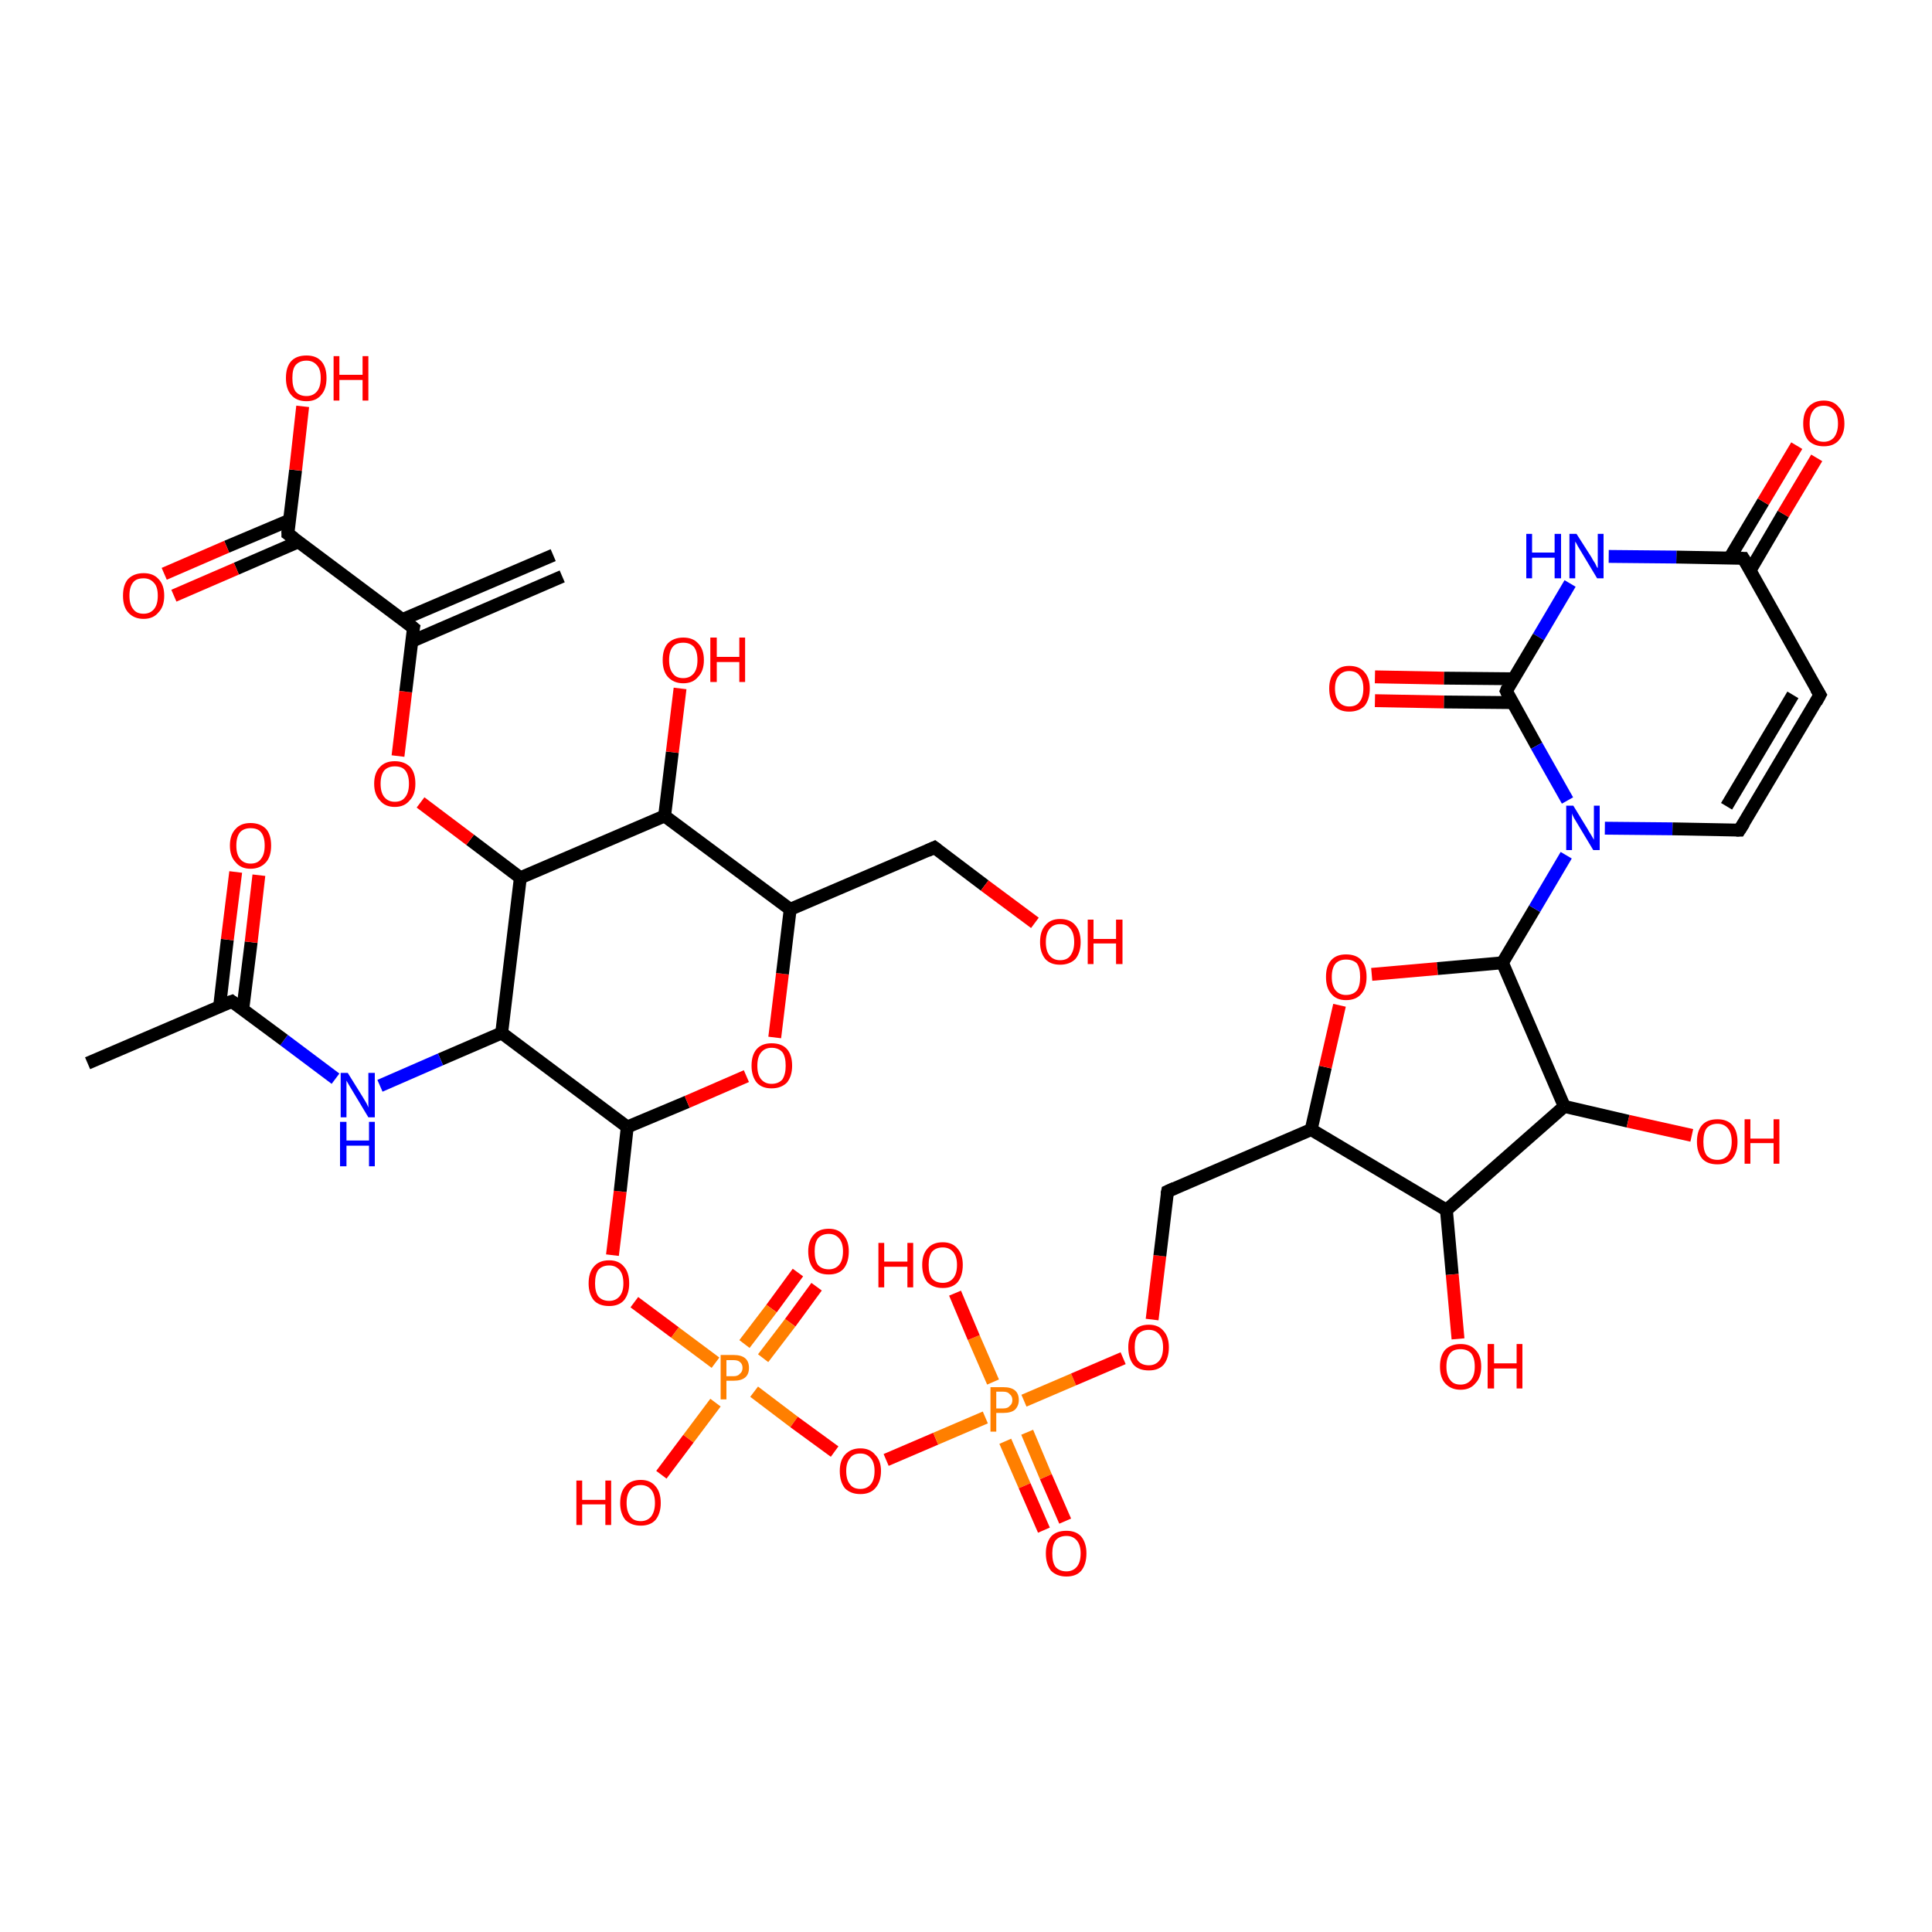 <?xml version='1.0' encoding='iso-8859-1'?>
<svg version='1.1' baseProfile='full'
              xmlns='http://www.w3.org/2000/svg'
                      xmlns:rdkit='http://www.rdkit.org/xml'
                      xmlns:xlink='http://www.w3.org/1999/xlink'
                  xml:space='preserve'
width='300px' height='300px' viewBox='0 0 300 300'>
<!-- END OF HEADER -->
<rect style='opacity:1.0;fill:#FFFFFF;stroke:none' width='300.0' height='300.0' x='0.0' y='0.0'> </rect>
<path class='bond-0 atom-0 atom-1' d='M 126.8,199.8 L 122.7,205.4' style='fill:none;fill-rule:evenodd;stroke:#FF0000;stroke-width:2.0px;stroke-linecap:butt;stroke-linejoin:miter;stroke-opacity:1' />
<path class='bond-0 atom-0 atom-1' d='M 122.7,205.4 L 118.5,210.9' style='fill:none;fill-rule:evenodd;stroke:#FF7F00;stroke-width:2.0px;stroke-linecap:butt;stroke-linejoin:miter;stroke-opacity:1' />
<path class='bond-0 atom-0 atom-1' d='M 123.9,197.6 L 119.8,203.2' style='fill:none;fill-rule:evenodd;stroke:#FF0000;stroke-width:2.0px;stroke-linecap:butt;stroke-linejoin:miter;stroke-opacity:1' />
<path class='bond-0 atom-0 atom-1' d='M 119.8,203.2 L 115.6,208.7' style='fill:none;fill-rule:evenodd;stroke:#FF7F00;stroke-width:2.0px;stroke-linecap:butt;stroke-linejoin:miter;stroke-opacity:1' />
<path class='bond-1 atom-1 atom-2' d='M 111.1,211.6 L 104.8,206.9' style='fill:none;fill-rule:evenodd;stroke:#FF7F00;stroke-width:2.0px;stroke-linecap:butt;stroke-linejoin:miter;stroke-opacity:1' />
<path class='bond-1 atom-1 atom-2' d='M 104.8,206.9 L 98.5,202.2' style='fill:none;fill-rule:evenodd;stroke:#FF0000;stroke-width:2.0px;stroke-linecap:butt;stroke-linejoin:miter;stroke-opacity:1' />
<path class='bond-2 atom-2 atom-3' d='M 95.1,194.9 L 96.3,185.0' style='fill:none;fill-rule:evenodd;stroke:#FF0000;stroke-width:2.0px;stroke-linecap:butt;stroke-linejoin:miter;stroke-opacity:1' />
<path class='bond-2 atom-2 atom-3' d='M 96.3,185.0 L 97.4,175.0' style='fill:none;fill-rule:evenodd;stroke:#000000;stroke-width:2.0px;stroke-linecap:butt;stroke-linejoin:miter;stroke-opacity:1' />
<path class='bond-3 atom-3 atom-4' d='M 97.4,175.0 L 106.7,171.1' style='fill:none;fill-rule:evenodd;stroke:#000000;stroke-width:2.0px;stroke-linecap:butt;stroke-linejoin:miter;stroke-opacity:1' />
<path class='bond-3 atom-3 atom-4' d='M 106.7,171.1 L 115.9,167.1' style='fill:none;fill-rule:evenodd;stroke:#FF0000;stroke-width:2.0px;stroke-linecap:butt;stroke-linejoin:miter;stroke-opacity:1' />
<path class='bond-4 atom-4 atom-5' d='M 120.3,161.1 L 121.5,151.2' style='fill:none;fill-rule:evenodd;stroke:#FF0000;stroke-width:2.0px;stroke-linecap:butt;stroke-linejoin:miter;stroke-opacity:1' />
<path class='bond-4 atom-4 atom-5' d='M 121.5,151.2 L 122.7,141.2' style='fill:none;fill-rule:evenodd;stroke:#000000;stroke-width:2.0px;stroke-linecap:butt;stroke-linejoin:miter;stroke-opacity:1' />
<path class='bond-5 atom-5 atom-6' d='M 122.7,141.2 L 103.2,126.7' style='fill:none;fill-rule:evenodd;stroke:#000000;stroke-width:2.0px;stroke-linecap:butt;stroke-linejoin:miter;stroke-opacity:1' />
<path class='bond-6 atom-6 atom-7' d='M 103.2,126.7 L 104.4,116.8' style='fill:none;fill-rule:evenodd;stroke:#000000;stroke-width:2.0px;stroke-linecap:butt;stroke-linejoin:miter;stroke-opacity:1' />
<path class='bond-6 atom-6 atom-7' d='M 104.4,116.8 L 105.6,106.9' style='fill:none;fill-rule:evenodd;stroke:#FF0000;stroke-width:2.0px;stroke-linecap:butt;stroke-linejoin:miter;stroke-opacity:1' />
<path class='bond-7 atom-6 atom-8' d='M 103.2,126.7 L 80.8,136.3' style='fill:none;fill-rule:evenodd;stroke:#000000;stroke-width:2.0px;stroke-linecap:butt;stroke-linejoin:miter;stroke-opacity:1' />
<path class='bond-8 atom-8 atom-9' d='M 80.8,136.3 L 73.0,130.4' style='fill:none;fill-rule:evenodd;stroke:#000000;stroke-width:2.0px;stroke-linecap:butt;stroke-linejoin:miter;stroke-opacity:1' />
<path class='bond-8 atom-8 atom-9' d='M 73.0,130.4 L 65.3,124.6' style='fill:none;fill-rule:evenodd;stroke:#FF0000;stroke-width:2.0px;stroke-linecap:butt;stroke-linejoin:miter;stroke-opacity:1' />
<path class='bond-9 atom-9 atom-10' d='M 61.8,117.4 L 63.0,107.4' style='fill:none;fill-rule:evenodd;stroke:#FF0000;stroke-width:2.0px;stroke-linecap:butt;stroke-linejoin:miter;stroke-opacity:1' />
<path class='bond-9 atom-9 atom-10' d='M 63.0,107.4 L 64.2,97.5' style='fill:none;fill-rule:evenodd;stroke:#000000;stroke-width:2.0px;stroke-linecap:butt;stroke-linejoin:miter;stroke-opacity:1' />
<path class='bond-10 atom-10 atom-11' d='M 63.9,99.6 L 87.3,89.5' style='fill:none;fill-rule:evenodd;stroke:#000000;stroke-width:2.0px;stroke-linecap:butt;stroke-linejoin:miter;stroke-opacity:1' />
<path class='bond-10 atom-10 atom-11' d='M 62.5,96.2 L 85.9,86.2' style='fill:none;fill-rule:evenodd;stroke:#000000;stroke-width:2.0px;stroke-linecap:butt;stroke-linejoin:miter;stroke-opacity:1' />
<path class='bond-11 atom-10 atom-12' d='M 64.2,97.5 L 44.7,82.9' style='fill:none;fill-rule:evenodd;stroke:#000000;stroke-width:2.0px;stroke-linecap:butt;stroke-linejoin:miter;stroke-opacity:1' />
<path class='bond-12 atom-12 atom-13' d='M 44.9,80.8 L 35.2,84.9' style='fill:none;fill-rule:evenodd;stroke:#000000;stroke-width:2.0px;stroke-linecap:butt;stroke-linejoin:miter;stroke-opacity:1' />
<path class='bond-12 atom-12 atom-13' d='M 35.2,84.9 L 25.5,89.1' style='fill:none;fill-rule:evenodd;stroke:#FF0000;stroke-width:2.0px;stroke-linecap:butt;stroke-linejoin:miter;stroke-opacity:1' />
<path class='bond-12 atom-12 atom-13' d='M 46.4,84.1 L 36.7,88.3' style='fill:none;fill-rule:evenodd;stroke:#000000;stroke-width:2.0px;stroke-linecap:butt;stroke-linejoin:miter;stroke-opacity:1' />
<path class='bond-12 atom-12 atom-13' d='M 36.7,88.3 L 27.0,92.5' style='fill:none;fill-rule:evenodd;stroke:#FF0000;stroke-width:2.0px;stroke-linecap:butt;stroke-linejoin:miter;stroke-opacity:1' />
<path class='bond-13 atom-12 atom-14' d='M 44.7,82.9 L 45.9,73.0' style='fill:none;fill-rule:evenodd;stroke:#000000;stroke-width:2.0px;stroke-linecap:butt;stroke-linejoin:miter;stroke-opacity:1' />
<path class='bond-13 atom-12 atom-14' d='M 45.9,73.0 L 47.0,63.1' style='fill:none;fill-rule:evenodd;stroke:#FF0000;stroke-width:2.0px;stroke-linecap:butt;stroke-linejoin:miter;stroke-opacity:1' />
<path class='bond-14 atom-8 atom-15' d='M 80.8,136.3 L 77.9,160.4' style='fill:none;fill-rule:evenodd;stroke:#000000;stroke-width:2.0px;stroke-linecap:butt;stroke-linejoin:miter;stroke-opacity:1' />
<path class='bond-15 atom-15 atom-16' d='M 77.9,160.4 L 68.4,164.5' style='fill:none;fill-rule:evenodd;stroke:#000000;stroke-width:2.0px;stroke-linecap:butt;stroke-linejoin:miter;stroke-opacity:1' />
<path class='bond-15 atom-15 atom-16' d='M 68.4,164.5 L 59.0,168.6' style='fill:none;fill-rule:evenodd;stroke:#0000FF;stroke-width:2.0px;stroke-linecap:butt;stroke-linejoin:miter;stroke-opacity:1' />
<path class='bond-16 atom-16 atom-17' d='M 52.1,167.5 L 44.1,161.5' style='fill:none;fill-rule:evenodd;stroke:#0000FF;stroke-width:2.0px;stroke-linecap:butt;stroke-linejoin:miter;stroke-opacity:1' />
<path class='bond-16 atom-16 atom-17' d='M 44.1,161.5 L 36.0,155.5' style='fill:none;fill-rule:evenodd;stroke:#000000;stroke-width:2.0px;stroke-linecap:butt;stroke-linejoin:miter;stroke-opacity:1' />
<path class='bond-17 atom-17 atom-18' d='M 37.7,156.7 L 39.0,146.3' style='fill:none;fill-rule:evenodd;stroke:#000000;stroke-width:2.0px;stroke-linecap:butt;stroke-linejoin:miter;stroke-opacity:1' />
<path class='bond-17 atom-17 atom-18' d='M 39.0,146.3 L 40.2,135.9' style='fill:none;fill-rule:evenodd;stroke:#FF0000;stroke-width:2.0px;stroke-linecap:butt;stroke-linejoin:miter;stroke-opacity:1' />
<path class='bond-17 atom-17 atom-18' d='M 34.1,156.3 L 35.3,145.9' style='fill:none;fill-rule:evenodd;stroke:#000000;stroke-width:2.0px;stroke-linecap:butt;stroke-linejoin:miter;stroke-opacity:1' />
<path class='bond-17 atom-17 atom-18' d='M 35.3,145.9 L 36.6,135.4' style='fill:none;fill-rule:evenodd;stroke:#FF0000;stroke-width:2.0px;stroke-linecap:butt;stroke-linejoin:miter;stroke-opacity:1' />
<path class='bond-18 atom-17 atom-19' d='M 36.0,155.5 L 13.6,165.1' style='fill:none;fill-rule:evenodd;stroke:#000000;stroke-width:2.0px;stroke-linecap:butt;stroke-linejoin:miter;stroke-opacity:1' />
<path class='bond-19 atom-5 atom-20' d='M 122.7,141.2 L 145.1,131.6' style='fill:none;fill-rule:evenodd;stroke:#000000;stroke-width:2.0px;stroke-linecap:butt;stroke-linejoin:miter;stroke-opacity:1' />
<path class='bond-20 atom-20 atom-21' d='M 145.1,131.6 L 152.9,137.5' style='fill:none;fill-rule:evenodd;stroke:#000000;stroke-width:2.0px;stroke-linecap:butt;stroke-linejoin:miter;stroke-opacity:1' />
<path class='bond-20 atom-20 atom-21' d='M 152.9,137.5 L 160.7,143.3' style='fill:none;fill-rule:evenodd;stroke:#FF0000;stroke-width:2.0px;stroke-linecap:butt;stroke-linejoin:miter;stroke-opacity:1' />
<path class='bond-21 atom-1 atom-22' d='M 111.1,217.8 L 106.9,223.4' style='fill:none;fill-rule:evenodd;stroke:#FF7F00;stroke-width:2.0px;stroke-linecap:butt;stroke-linejoin:miter;stroke-opacity:1' />
<path class='bond-21 atom-1 atom-22' d='M 106.9,223.4 L 102.7,229.0' style='fill:none;fill-rule:evenodd;stroke:#FF0000;stroke-width:2.0px;stroke-linecap:butt;stroke-linejoin:miter;stroke-opacity:1' />
<path class='bond-22 atom-1 atom-23' d='M 117.1,216.1 L 123.3,220.8' style='fill:none;fill-rule:evenodd;stroke:#FF7F00;stroke-width:2.0px;stroke-linecap:butt;stroke-linejoin:miter;stroke-opacity:1' />
<path class='bond-22 atom-1 atom-23' d='M 123.3,220.8 L 129.6,225.4' style='fill:none;fill-rule:evenodd;stroke:#FF0000;stroke-width:2.0px;stroke-linecap:butt;stroke-linejoin:miter;stroke-opacity:1' />
<path class='bond-23 atom-23 atom-24' d='M 137.6,226.7 L 145.3,223.4' style='fill:none;fill-rule:evenodd;stroke:#FF0000;stroke-width:2.0px;stroke-linecap:butt;stroke-linejoin:miter;stroke-opacity:1' />
<path class='bond-23 atom-23 atom-24' d='M 145.3,223.4 L 153.0,220.1' style='fill:none;fill-rule:evenodd;stroke:#FF7F00;stroke-width:2.0px;stroke-linecap:butt;stroke-linejoin:miter;stroke-opacity:1' />
<path class='bond-24 atom-24 atom-25' d='M 156.1,223.8 L 159.1,230.7' style='fill:none;fill-rule:evenodd;stroke:#FF7F00;stroke-width:2.0px;stroke-linecap:butt;stroke-linejoin:miter;stroke-opacity:1' />
<path class='bond-24 atom-24 atom-25' d='M 159.1,230.7 L 162.1,237.6' style='fill:none;fill-rule:evenodd;stroke:#FF0000;stroke-width:2.0px;stroke-linecap:butt;stroke-linejoin:miter;stroke-opacity:1' />
<path class='bond-24 atom-24 atom-25' d='M 159.5,222.4 L 162.4,229.3' style='fill:none;fill-rule:evenodd;stroke:#FF7F00;stroke-width:2.0px;stroke-linecap:butt;stroke-linejoin:miter;stroke-opacity:1' />
<path class='bond-24 atom-24 atom-25' d='M 162.4,229.3 L 165.4,236.2' style='fill:none;fill-rule:evenodd;stroke:#FF0000;stroke-width:2.0px;stroke-linecap:butt;stroke-linejoin:miter;stroke-opacity:1' />
<path class='bond-25 atom-24 atom-26' d='M 154.2,214.6 L 151.2,207.7' style='fill:none;fill-rule:evenodd;stroke:#FF7F00;stroke-width:2.0px;stroke-linecap:butt;stroke-linejoin:miter;stroke-opacity:1' />
<path class='bond-25 atom-24 atom-26' d='M 151.2,207.7 L 148.3,200.8' style='fill:none;fill-rule:evenodd;stroke:#FF0000;stroke-width:2.0px;stroke-linecap:butt;stroke-linejoin:miter;stroke-opacity:1' />
<path class='bond-26 atom-24 atom-27' d='M 159.0,217.5 L 166.7,214.2' style='fill:none;fill-rule:evenodd;stroke:#FF7F00;stroke-width:2.0px;stroke-linecap:butt;stroke-linejoin:miter;stroke-opacity:1' />
<path class='bond-26 atom-24 atom-27' d='M 166.7,214.2 L 174.4,210.9' style='fill:none;fill-rule:evenodd;stroke:#FF0000;stroke-width:2.0px;stroke-linecap:butt;stroke-linejoin:miter;stroke-opacity:1' />
<path class='bond-27 atom-27 atom-28' d='M 178.9,204.9 L 180.1,195.0' style='fill:none;fill-rule:evenodd;stroke:#FF0000;stroke-width:2.0px;stroke-linecap:butt;stroke-linejoin:miter;stroke-opacity:1' />
<path class='bond-27 atom-27 atom-28' d='M 180.1,195.0 L 181.3,185.0' style='fill:none;fill-rule:evenodd;stroke:#000000;stroke-width:2.0px;stroke-linecap:butt;stroke-linejoin:miter;stroke-opacity:1' />
<path class='bond-28 atom-28 atom-29' d='M 181.3,185.0 L 203.6,175.4' style='fill:none;fill-rule:evenodd;stroke:#000000;stroke-width:2.0px;stroke-linecap:butt;stroke-linejoin:miter;stroke-opacity:1' />
<path class='bond-29 atom-29 atom-30' d='M 203.6,175.4 L 205.8,165.7' style='fill:none;fill-rule:evenodd;stroke:#000000;stroke-width:2.0px;stroke-linecap:butt;stroke-linejoin:miter;stroke-opacity:1' />
<path class='bond-29 atom-29 atom-30' d='M 205.8,165.7 L 208.0,156.1' style='fill:none;fill-rule:evenodd;stroke:#FF0000;stroke-width:2.0px;stroke-linecap:butt;stroke-linejoin:miter;stroke-opacity:1' />
<path class='bond-30 atom-30 atom-31' d='M 213.0,151.3 L 223.2,150.4' style='fill:none;fill-rule:evenodd;stroke:#FF0000;stroke-width:2.0px;stroke-linecap:butt;stroke-linejoin:miter;stroke-opacity:1' />
<path class='bond-30 atom-30 atom-31' d='M 223.2,150.4 L 233.3,149.5' style='fill:none;fill-rule:evenodd;stroke:#000000;stroke-width:2.0px;stroke-linecap:butt;stroke-linejoin:miter;stroke-opacity:1' />
<path class='bond-31 atom-31 atom-32' d='M 233.3,149.5 L 238.3,141.1' style='fill:none;fill-rule:evenodd;stroke:#000000;stroke-width:2.0px;stroke-linecap:butt;stroke-linejoin:miter;stroke-opacity:1' />
<path class='bond-31 atom-31 atom-32' d='M 238.3,141.1 L 243.2,132.8' style='fill:none;fill-rule:evenodd;stroke:#0000FF;stroke-width:2.0px;stroke-linecap:butt;stroke-linejoin:miter;stroke-opacity:1' />
<path class='bond-32 atom-32 atom-33' d='M 249.2,128.6 L 259.7,128.7' style='fill:none;fill-rule:evenodd;stroke:#0000FF;stroke-width:2.0px;stroke-linecap:butt;stroke-linejoin:miter;stroke-opacity:1' />
<path class='bond-32 atom-32 atom-33' d='M 259.7,128.7 L 270.1,128.9' style='fill:none;fill-rule:evenodd;stroke:#000000;stroke-width:2.0px;stroke-linecap:butt;stroke-linejoin:miter;stroke-opacity:1' />
<path class='bond-33 atom-33 atom-34' d='M 270.1,128.9 L 282.6,107.9' style='fill:none;fill-rule:evenodd;stroke:#000000;stroke-width:2.0px;stroke-linecap:butt;stroke-linejoin:miter;stroke-opacity:1' />
<path class='bond-33 atom-33 atom-34' d='M 268.1,125.2 L 278.4,107.9' style='fill:none;fill-rule:evenodd;stroke:#000000;stroke-width:2.0px;stroke-linecap:butt;stroke-linejoin:miter;stroke-opacity:1' />
<path class='bond-34 atom-34 atom-35' d='M 282.6,107.9 L 270.7,86.7' style='fill:none;fill-rule:evenodd;stroke:#000000;stroke-width:2.0px;stroke-linecap:butt;stroke-linejoin:miter;stroke-opacity:1' />
<path class='bond-35 atom-35 atom-36' d='M 271.8,88.5 L 276.9,79.8' style='fill:none;fill-rule:evenodd;stroke:#000000;stroke-width:2.0px;stroke-linecap:butt;stroke-linejoin:miter;stroke-opacity:1' />
<path class='bond-35 atom-35 atom-36' d='M 276.9,79.8 L 282.1,71.1' style='fill:none;fill-rule:evenodd;stroke:#FF0000;stroke-width:2.0px;stroke-linecap:butt;stroke-linejoin:miter;stroke-opacity:1' />
<path class='bond-35 atom-35 atom-36' d='M 268.6,86.6 L 273.8,77.9' style='fill:none;fill-rule:evenodd;stroke:#000000;stroke-width:2.0px;stroke-linecap:butt;stroke-linejoin:miter;stroke-opacity:1' />
<path class='bond-35 atom-35 atom-36' d='M 273.8,77.9 L 279.0,69.2' style='fill:none;fill-rule:evenodd;stroke:#FF0000;stroke-width:2.0px;stroke-linecap:butt;stroke-linejoin:miter;stroke-opacity:1' />
<path class='bond-36 atom-35 atom-37' d='M 270.7,86.7 L 260.3,86.5' style='fill:none;fill-rule:evenodd;stroke:#000000;stroke-width:2.0px;stroke-linecap:butt;stroke-linejoin:miter;stroke-opacity:1' />
<path class='bond-36 atom-35 atom-37' d='M 260.3,86.5 L 249.8,86.4' style='fill:none;fill-rule:evenodd;stroke:#0000FF;stroke-width:2.0px;stroke-linecap:butt;stroke-linejoin:miter;stroke-opacity:1' />
<path class='bond-37 atom-37 atom-38' d='M 243.8,90.6 L 238.9,98.9' style='fill:none;fill-rule:evenodd;stroke:#0000FF;stroke-width:2.0px;stroke-linecap:butt;stroke-linejoin:miter;stroke-opacity:1' />
<path class='bond-37 atom-37 atom-38' d='M 238.9,98.9 L 233.9,107.3' style='fill:none;fill-rule:evenodd;stroke:#000000;stroke-width:2.0px;stroke-linecap:butt;stroke-linejoin:miter;stroke-opacity:1' />
<path class='bond-38 atom-38 atom-39' d='M 235.0,105.4 L 224.2,105.3' style='fill:none;fill-rule:evenodd;stroke:#000000;stroke-width:2.0px;stroke-linecap:butt;stroke-linejoin:miter;stroke-opacity:1' />
<path class='bond-38 atom-38 atom-39' d='M 224.2,105.3 L 213.5,105.1' style='fill:none;fill-rule:evenodd;stroke:#FF0000;stroke-width:2.0px;stroke-linecap:butt;stroke-linejoin:miter;stroke-opacity:1' />
<path class='bond-38 atom-38 atom-39' d='M 234.9,109.1 L 224.2,109.0' style='fill:none;fill-rule:evenodd;stroke:#000000;stroke-width:2.0px;stroke-linecap:butt;stroke-linejoin:miter;stroke-opacity:1' />
<path class='bond-38 atom-38 atom-39' d='M 224.2,109.0 L 213.5,108.8' style='fill:none;fill-rule:evenodd;stroke:#FF0000;stroke-width:2.0px;stroke-linecap:butt;stroke-linejoin:miter;stroke-opacity:1' />
<path class='bond-39 atom-31 atom-40' d='M 233.3,149.5 L 242.9,171.8' style='fill:none;fill-rule:evenodd;stroke:#000000;stroke-width:2.0px;stroke-linecap:butt;stroke-linejoin:miter;stroke-opacity:1' />
<path class='bond-40 atom-40 atom-41' d='M 242.9,171.8 L 252.8,174.1' style='fill:none;fill-rule:evenodd;stroke:#000000;stroke-width:2.0px;stroke-linecap:butt;stroke-linejoin:miter;stroke-opacity:1' />
<path class='bond-40 atom-40 atom-41' d='M 252.8,174.1 L 262.7,176.3' style='fill:none;fill-rule:evenodd;stroke:#FF0000;stroke-width:2.0px;stroke-linecap:butt;stroke-linejoin:miter;stroke-opacity:1' />
<path class='bond-41 atom-40 atom-42' d='M 242.9,171.8 L 224.6,187.9' style='fill:none;fill-rule:evenodd;stroke:#000000;stroke-width:2.0px;stroke-linecap:butt;stroke-linejoin:miter;stroke-opacity:1' />
<path class='bond-42 atom-42 atom-43' d='M 224.6,187.9 L 225.5,197.9' style='fill:none;fill-rule:evenodd;stroke:#000000;stroke-width:2.0px;stroke-linecap:butt;stroke-linejoin:miter;stroke-opacity:1' />
<path class='bond-42 atom-42 atom-43' d='M 225.5,197.9 L 226.4,207.9' style='fill:none;fill-rule:evenodd;stroke:#FF0000;stroke-width:2.0px;stroke-linecap:butt;stroke-linejoin:miter;stroke-opacity:1' />
<path class='bond-43 atom-15 atom-3' d='M 77.9,160.4 L 97.4,175.0' style='fill:none;fill-rule:evenodd;stroke:#000000;stroke-width:2.0px;stroke-linecap:butt;stroke-linejoin:miter;stroke-opacity:1' />
<path class='bond-44 atom-38 atom-32' d='M 233.9,107.3 L 238.6,115.8' style='fill:none;fill-rule:evenodd;stroke:#000000;stroke-width:2.0px;stroke-linecap:butt;stroke-linejoin:miter;stroke-opacity:1' />
<path class='bond-44 atom-38 atom-32' d='M 238.6,115.8 L 243.4,124.3' style='fill:none;fill-rule:evenodd;stroke:#0000FF;stroke-width:2.0px;stroke-linecap:butt;stroke-linejoin:miter;stroke-opacity:1' />
<path class='bond-45 atom-42 atom-29' d='M 224.6,187.9 L 203.6,175.4' style='fill:none;fill-rule:evenodd;stroke:#000000;stroke-width:2.0px;stroke-linecap:butt;stroke-linejoin:miter;stroke-opacity:1' />
<path d='M 64.1,98.0 L 64.2,97.5 L 63.2,96.7' style='fill:none;stroke:#000000;stroke-width:2.0px;stroke-linecap:butt;stroke-linejoin:miter;stroke-opacity:1;' />
<path d='M 45.7,83.6 L 44.7,82.9 L 44.7,82.4' style='fill:none;stroke:#000000;stroke-width:2.0px;stroke-linecap:butt;stroke-linejoin:miter;stroke-opacity:1;' />
<path d='M 36.4,155.8 L 36.0,155.5 L 34.9,155.9' style='fill:none;stroke:#000000;stroke-width:2.0px;stroke-linecap:butt;stroke-linejoin:miter;stroke-opacity:1;' />
<path d='M 144.0,132.1 L 145.1,131.6 L 145.5,131.9' style='fill:none;stroke:#000000;stroke-width:2.0px;stroke-linecap:butt;stroke-linejoin:miter;stroke-opacity:1;' />
<path d='M 181.2,185.5 L 181.3,185.0 L 182.4,184.5' style='fill:none;stroke:#000000;stroke-width:2.0px;stroke-linecap:butt;stroke-linejoin:miter;stroke-opacity:1;' />
<path d='M 269.6,128.9 L 270.1,128.9 L 270.8,127.8' style='fill:none;stroke:#000000;stroke-width:2.0px;stroke-linecap:butt;stroke-linejoin:miter;stroke-opacity:1;' />
<path d='M 282.0,109.0 L 282.6,107.9 L 282.0,106.9' style='fill:none;stroke:#000000;stroke-width:2.0px;stroke-linecap:butt;stroke-linejoin:miter;stroke-opacity:1;' />
<path d='M 271.3,87.7 L 270.7,86.7 L 270.2,86.7' style='fill:none;stroke:#000000;stroke-width:2.0px;stroke-linecap:butt;stroke-linejoin:miter;stroke-opacity:1;' />
<path d='M 234.1,106.8 L 233.9,107.3 L 234.1,107.7' style='fill:none;stroke:#000000;stroke-width:2.0px;stroke-linecap:butt;stroke-linejoin:miter;stroke-opacity:1;' />
<path class='atom-0' d='M 125.5 194.3
Q 125.5 192.7, 126.3 191.8
Q 127.1 190.8, 128.7 190.8
Q 130.2 190.8, 131.0 191.8
Q 131.8 192.7, 131.8 194.3
Q 131.8 196.0, 131.0 197.0
Q 130.2 197.9, 128.7 197.9
Q 127.1 197.9, 126.3 197.0
Q 125.5 196.0, 125.5 194.3
M 128.7 197.1
Q 129.7 197.1, 130.3 196.4
Q 130.9 195.7, 130.9 194.3
Q 130.9 193.0, 130.3 192.3
Q 129.7 191.6, 128.7 191.6
Q 127.6 191.6, 127.0 192.3
Q 126.5 193.0, 126.5 194.3
Q 126.5 195.7, 127.0 196.4
Q 127.6 197.1, 128.7 197.1
' fill='#FF0000'/>
<path class='atom-1' d='M 113.9 210.4
Q 115.1 210.4, 115.7 210.9
Q 116.3 211.4, 116.3 212.4
Q 116.3 213.4, 115.7 213.9
Q 115.1 214.4, 113.9 214.4
L 112.8 214.4
L 112.8 217.3
L 111.9 217.3
L 111.9 210.4
L 113.9 210.4
M 113.9 213.7
Q 114.6 213.7, 114.9 213.3
Q 115.3 213.0, 115.3 212.4
Q 115.3 211.8, 114.9 211.5
Q 114.6 211.2, 113.9 211.2
L 112.8 211.2
L 112.8 213.7
L 113.9 213.7
' fill='#FF7F00'/>
<path class='atom-2' d='M 91.4 199.3
Q 91.4 197.6, 92.2 196.7
Q 93.0 195.7, 94.6 195.7
Q 96.1 195.7, 96.9 196.7
Q 97.7 197.6, 97.7 199.3
Q 97.7 200.9, 96.9 201.9
Q 96.1 202.8, 94.6 202.8
Q 93.0 202.8, 92.2 201.9
Q 91.4 200.9, 91.4 199.3
M 94.6 202.0
Q 95.6 202.0, 96.2 201.3
Q 96.8 200.6, 96.8 199.3
Q 96.8 197.9, 96.2 197.2
Q 95.6 196.5, 94.6 196.5
Q 93.5 196.5, 92.9 197.2
Q 92.4 197.9, 92.4 199.3
Q 92.4 200.6, 92.9 201.3
Q 93.5 202.0, 94.6 202.0
' fill='#FF0000'/>
<path class='atom-4' d='M 116.7 165.5
Q 116.7 163.8, 117.5 162.9
Q 118.3 162.0, 119.8 162.0
Q 121.4 162.0, 122.2 162.9
Q 123.0 163.8, 123.0 165.5
Q 123.0 167.1, 122.2 168.1
Q 121.3 169.0, 119.8 169.0
Q 118.3 169.0, 117.5 168.1
Q 116.7 167.1, 116.7 165.5
M 119.8 168.3
Q 120.9 168.3, 121.5 167.6
Q 122.0 166.8, 122.0 165.5
Q 122.0 164.1, 121.5 163.4
Q 120.9 162.7, 119.8 162.7
Q 118.8 162.7, 118.2 163.4
Q 117.6 164.1, 117.6 165.5
Q 117.6 166.9, 118.2 167.6
Q 118.8 168.3, 119.8 168.3
' fill='#FF0000'/>
<path class='atom-7' d='M 102.9 102.5
Q 102.9 100.8, 103.7 99.9
Q 104.6 99.0, 106.1 99.0
Q 107.6 99.0, 108.4 99.9
Q 109.3 100.8, 109.3 102.5
Q 109.3 104.2, 108.4 105.1
Q 107.6 106.1, 106.1 106.1
Q 104.6 106.1, 103.7 105.1
Q 102.9 104.2, 102.9 102.5
M 106.1 105.3
Q 107.1 105.3, 107.7 104.6
Q 108.3 103.9, 108.3 102.5
Q 108.3 101.1, 107.7 100.4
Q 107.1 99.8, 106.1 99.8
Q 105.0 99.8, 104.5 100.4
Q 103.9 101.1, 103.9 102.5
Q 103.9 103.9, 104.5 104.6
Q 105.0 105.3, 106.1 105.3
' fill='#FF0000'/>
<path class='atom-7' d='M 110.3 99.0
L 111.3 99.0
L 111.3 102.0
L 114.8 102.0
L 114.8 99.0
L 115.7 99.0
L 115.7 105.9
L 114.8 105.9
L 114.8 102.8
L 111.3 102.8
L 111.3 105.9
L 110.3 105.9
L 110.3 99.0
' fill='#FF0000'/>
<path class='atom-9' d='M 58.1 121.7
Q 58.1 120.0, 59.0 119.1
Q 59.8 118.2, 61.3 118.2
Q 62.8 118.2, 63.7 119.1
Q 64.5 120.0, 64.5 121.7
Q 64.5 123.4, 63.6 124.3
Q 62.8 125.3, 61.3 125.3
Q 59.8 125.3, 59.0 124.3
Q 58.1 123.4, 58.1 121.7
M 61.3 124.5
Q 62.4 124.5, 62.9 123.8
Q 63.5 123.1, 63.5 121.7
Q 63.5 120.3, 62.9 119.6
Q 62.4 119.0, 61.3 119.0
Q 60.3 119.0, 59.7 119.6
Q 59.1 120.3, 59.1 121.7
Q 59.1 123.1, 59.7 123.8
Q 60.3 124.5, 61.3 124.5
' fill='#FF0000'/>
<path class='atom-13' d='M 19.1 92.5
Q 19.1 90.8, 19.9 89.9
Q 20.8 89.0, 22.3 89.0
Q 23.8 89.0, 24.6 89.9
Q 25.5 90.8, 25.5 92.5
Q 25.5 94.2, 24.6 95.1
Q 23.8 96.1, 22.3 96.1
Q 20.8 96.1, 19.9 95.1
Q 19.1 94.2, 19.1 92.5
M 22.3 95.3
Q 23.3 95.3, 23.9 94.6
Q 24.5 93.9, 24.5 92.5
Q 24.5 91.1, 23.9 90.5
Q 23.3 89.8, 22.3 89.8
Q 21.2 89.8, 20.7 90.4
Q 20.1 91.1, 20.1 92.5
Q 20.1 93.9, 20.7 94.6
Q 21.2 95.3, 22.3 95.3
' fill='#FF0000'/>
<path class='atom-14' d='M 44.4 58.7
Q 44.4 57.0, 45.2 56.1
Q 46.0 55.2, 47.6 55.2
Q 49.1 55.2, 49.9 56.1
Q 50.7 57.0, 50.7 58.7
Q 50.7 60.4, 49.9 61.3
Q 49.1 62.3, 47.6 62.3
Q 46.0 62.3, 45.2 61.3
Q 44.4 60.4, 44.4 58.7
M 47.6 61.5
Q 48.6 61.5, 49.2 60.8
Q 49.8 60.1, 49.8 58.7
Q 49.8 57.3, 49.2 56.7
Q 48.6 56.0, 47.6 56.0
Q 46.5 56.0, 45.9 56.7
Q 45.4 57.3, 45.4 58.7
Q 45.4 60.1, 45.9 60.8
Q 46.5 61.5, 47.6 61.5
' fill='#FF0000'/>
<path class='atom-14' d='M 51.8 55.3
L 52.7 55.3
L 52.7 58.2
L 56.3 58.2
L 56.3 55.3
L 57.2 55.3
L 57.2 62.2
L 56.3 62.2
L 56.3 59.0
L 52.7 59.0
L 52.7 62.2
L 51.8 62.2
L 51.8 55.3
' fill='#FF0000'/>
<path class='atom-16' d='M 54.0 166.6
L 56.3 170.3
Q 56.5 170.6, 56.9 171.3
Q 57.2 171.9, 57.2 172.0
L 57.2 166.6
L 58.2 166.6
L 58.2 173.5
L 57.2 173.5
L 54.8 169.5
Q 54.5 169.0, 54.2 168.5
Q 53.9 168.0, 53.8 167.8
L 53.8 173.5
L 52.9 173.5
L 52.9 166.6
L 54.0 166.6
' fill='#0000FF'/>
<path class='atom-16' d='M 52.8 174.2
L 53.8 174.2
L 53.8 177.1
L 57.3 177.1
L 57.3 174.2
L 58.2 174.2
L 58.2 181.1
L 57.3 181.1
L 57.3 177.9
L 53.8 177.9
L 53.8 181.1
L 52.8 181.1
L 52.8 174.2
' fill='#0000FF'/>
<path class='atom-18' d='M 35.7 131.3
Q 35.7 129.6, 36.6 128.7
Q 37.4 127.8, 38.9 127.8
Q 40.4 127.8, 41.3 128.7
Q 42.1 129.6, 42.1 131.3
Q 42.1 133.0, 41.3 133.9
Q 40.4 134.9, 38.9 134.9
Q 37.4 134.9, 36.6 133.9
Q 35.7 133.0, 35.7 131.3
M 38.9 134.1
Q 40.0 134.1, 40.5 133.4
Q 41.1 132.7, 41.1 131.3
Q 41.1 129.9, 40.5 129.2
Q 40.0 128.6, 38.9 128.6
Q 37.9 128.6, 37.3 129.2
Q 36.7 129.9, 36.7 131.3
Q 36.7 132.7, 37.3 133.4
Q 37.9 134.1, 38.9 134.1
' fill='#FF0000'/>
<path class='atom-21' d='M 161.5 146.3
Q 161.5 144.6, 162.3 143.7
Q 163.1 142.7, 164.6 142.7
Q 166.2 142.7, 167.0 143.7
Q 167.8 144.6, 167.8 146.3
Q 167.8 147.9, 167.0 148.9
Q 166.1 149.8, 164.6 149.8
Q 163.1 149.8, 162.3 148.9
Q 161.5 147.9, 161.5 146.3
M 164.6 149.1
Q 165.7 149.1, 166.2 148.4
Q 166.8 147.6, 166.8 146.3
Q 166.8 144.9, 166.2 144.2
Q 165.7 143.5, 164.6 143.5
Q 163.6 143.5, 163.0 144.2
Q 162.4 144.9, 162.4 146.3
Q 162.4 147.7, 163.0 148.4
Q 163.6 149.1, 164.6 149.1
' fill='#FF0000'/>
<path class='atom-21' d='M 168.9 142.8
L 169.8 142.8
L 169.8 145.8
L 173.3 145.8
L 173.3 142.8
L 174.3 142.8
L 174.3 149.7
L 173.3 149.7
L 173.3 146.5
L 169.8 146.5
L 169.8 149.7
L 168.9 149.7
L 168.9 142.8
' fill='#FF0000'/>
<path class='atom-22' d='M 89.5 229.9
L 90.4 229.9
L 90.4 232.9
L 94.0 232.9
L 94.0 229.9
L 94.9 229.9
L 94.9 236.8
L 94.0 236.8
L 94.0 233.6
L 90.4 233.6
L 90.4 236.8
L 89.5 236.8
L 89.5 229.9
' fill='#FF0000'/>
<path class='atom-22' d='M 96.3 233.4
Q 96.3 231.7, 97.1 230.8
Q 97.9 229.8, 99.5 229.8
Q 101.0 229.8, 101.8 230.8
Q 102.6 231.7, 102.6 233.4
Q 102.6 235.0, 101.8 236.0
Q 101.0 236.9, 99.5 236.9
Q 98.0 236.9, 97.1 236.0
Q 96.3 235.0, 96.3 233.4
M 99.5 236.2
Q 100.5 236.2, 101.1 235.5
Q 101.7 234.7, 101.7 233.4
Q 101.7 232.0, 101.1 231.3
Q 100.5 230.6, 99.5 230.6
Q 98.4 230.6, 97.9 231.3
Q 97.3 232.0, 97.3 233.4
Q 97.3 234.7, 97.9 235.5
Q 98.4 236.2, 99.5 236.2
' fill='#FF0000'/>
<path class='atom-23' d='M 130.4 228.4
Q 130.4 226.8, 131.2 225.9
Q 132.1 224.9, 133.6 224.9
Q 135.1 224.9, 135.9 225.9
Q 136.8 226.8, 136.8 228.4
Q 136.8 230.1, 135.9 231.1
Q 135.1 232.0, 133.6 232.0
Q 132.1 232.0, 131.2 231.1
Q 130.4 230.1, 130.4 228.4
M 133.6 231.2
Q 134.6 231.2, 135.2 230.5
Q 135.8 229.8, 135.8 228.4
Q 135.8 227.1, 135.2 226.4
Q 134.6 225.7, 133.6 225.7
Q 132.5 225.7, 132.0 226.4
Q 131.4 227.1, 131.4 228.4
Q 131.4 229.8, 132.0 230.5
Q 132.5 231.2, 133.6 231.2
' fill='#FF0000'/>
<path class='atom-24' d='M 155.8 215.4
Q 157.0 215.4, 157.6 215.9
Q 158.2 216.4, 158.2 217.4
Q 158.2 218.3, 157.6 218.9
Q 157.0 219.4, 155.8 219.4
L 154.7 219.4
L 154.7 222.3
L 153.8 222.3
L 153.8 215.4
L 155.8 215.4
M 155.8 218.7
Q 156.5 218.7, 156.8 218.3
Q 157.2 218.0, 157.2 217.4
Q 157.2 216.8, 156.8 216.5
Q 156.5 216.1, 155.8 216.1
L 154.7 216.1
L 154.7 218.7
L 155.8 218.7
' fill='#FF7F00'/>
<path class='atom-25' d='M 162.4 241.2
Q 162.4 239.6, 163.2 238.6
Q 164.0 237.7, 165.6 237.7
Q 167.1 237.7, 167.9 238.6
Q 168.7 239.6, 168.7 241.2
Q 168.7 242.9, 167.9 243.9
Q 167.1 244.8, 165.6 244.8
Q 164.1 244.8, 163.2 243.9
Q 162.4 242.9, 162.4 241.2
M 165.6 244.0
Q 166.6 244.0, 167.2 243.3
Q 167.8 242.6, 167.8 241.2
Q 167.8 239.9, 167.2 239.2
Q 166.6 238.5, 165.6 238.5
Q 164.5 238.5, 163.9 239.2
Q 163.4 239.9, 163.4 241.2
Q 163.4 242.6, 163.9 243.3
Q 164.5 244.0, 165.6 244.0
' fill='#FF0000'/>
<path class='atom-26' d='M 136.4 193.0
L 137.3 193.0
L 137.3 195.9
L 140.9 195.9
L 140.9 193.0
L 141.8 193.0
L 141.8 199.9
L 140.9 199.9
L 140.9 196.7
L 137.3 196.7
L 137.3 199.9
L 136.4 199.9
L 136.4 193.0
' fill='#FF0000'/>
<path class='atom-26' d='M 143.2 196.4
Q 143.2 194.8, 144.0 193.9
Q 144.8 192.9, 146.4 192.9
Q 147.9 192.9, 148.7 193.9
Q 149.5 194.8, 149.5 196.4
Q 149.5 198.1, 148.7 199.1
Q 147.9 200.0, 146.4 200.0
Q 144.9 200.0, 144.0 199.1
Q 143.2 198.1, 143.2 196.4
M 146.4 199.2
Q 147.4 199.2, 148.0 198.5
Q 148.6 197.8, 148.6 196.4
Q 148.6 195.1, 148.0 194.4
Q 147.4 193.7, 146.4 193.7
Q 145.3 193.7, 144.7 194.4
Q 144.2 195.1, 144.2 196.4
Q 144.2 197.8, 144.7 198.5
Q 145.3 199.2, 146.4 199.2
' fill='#FF0000'/>
<path class='atom-27' d='M 175.2 209.2
Q 175.2 207.6, 176.0 206.7
Q 176.8 205.7, 178.4 205.7
Q 179.9 205.7, 180.7 206.7
Q 181.5 207.6, 181.5 209.2
Q 181.5 210.9, 180.7 211.9
Q 179.9 212.8, 178.4 212.8
Q 176.8 212.8, 176.0 211.9
Q 175.2 210.9, 175.2 209.2
M 178.4 212.0
Q 179.4 212.0, 180.0 211.3
Q 180.6 210.6, 180.6 209.2
Q 180.6 207.9, 180.0 207.2
Q 179.4 206.5, 178.4 206.5
Q 177.3 206.5, 176.7 207.2
Q 176.2 207.9, 176.2 209.2
Q 176.2 210.6, 176.7 211.3
Q 177.3 212.0, 178.4 212.0
' fill='#FF0000'/>
<path class='atom-30' d='M 205.9 151.7
Q 205.9 150.0, 206.7 149.1
Q 207.5 148.2, 209.0 148.2
Q 210.6 148.2, 211.4 149.1
Q 212.2 150.0, 212.2 151.7
Q 212.2 153.4, 211.4 154.3
Q 210.6 155.3, 209.0 155.3
Q 207.5 155.3, 206.7 154.3
Q 205.9 153.4, 205.9 151.7
M 209.0 154.5
Q 210.1 154.5, 210.7 153.8
Q 211.2 153.1, 211.2 151.7
Q 211.2 150.3, 210.7 149.6
Q 210.1 149.0, 209.0 149.0
Q 208.0 149.0, 207.4 149.6
Q 206.8 150.3, 206.8 151.7
Q 206.8 153.1, 207.4 153.8
Q 208.0 154.5, 209.0 154.5
' fill='#FF0000'/>
<path class='atom-32' d='M 244.3 125.1
L 246.5 128.7
Q 246.7 129.1, 247.1 129.7
Q 247.5 130.4, 247.5 130.4
L 247.5 125.1
L 248.4 125.1
L 248.4 132.0
L 247.4 132.0
L 245.0 128.0
Q 244.7 127.5, 244.4 127.0
Q 244.1 126.4, 244.1 126.3
L 244.1 132.0
L 243.2 132.0
L 243.2 125.1
L 244.3 125.1
' fill='#0000FF'/>
<path class='atom-36' d='M 280.0 65.8
Q 280.0 64.1, 280.8 63.2
Q 281.7 62.2, 283.2 62.2
Q 284.7 62.2, 285.5 63.2
Q 286.4 64.1, 286.4 65.8
Q 286.4 67.4, 285.5 68.4
Q 284.7 69.3, 283.2 69.3
Q 281.7 69.3, 280.8 68.4
Q 280.0 67.4, 280.0 65.8
M 283.2 68.6
Q 284.2 68.6, 284.8 67.9
Q 285.4 67.1, 285.4 65.8
Q 285.4 64.4, 284.8 63.7
Q 284.2 63.0, 283.2 63.0
Q 282.1 63.0, 281.6 63.7
Q 281.0 64.4, 281.0 65.8
Q 281.0 67.1, 281.6 67.9
Q 282.1 68.6, 283.2 68.6
' fill='#FF0000'/>
<path class='atom-37' d='M 237.0 82.9
L 237.9 82.9
L 237.9 85.8
L 241.4 85.8
L 241.4 82.9
L 242.4 82.9
L 242.4 89.8
L 241.4 89.8
L 241.4 86.6
L 237.9 86.6
L 237.9 89.8
L 237.0 89.8
L 237.0 82.9
' fill='#0000FF'/>
<path class='atom-37' d='M 244.8 82.9
L 247.1 86.5
Q 247.3 86.9, 247.7 87.5
Q 248.0 88.2, 248.1 88.2
L 248.1 82.9
L 249.0 82.9
L 249.0 89.8
L 248.0 89.8
L 245.6 85.8
Q 245.3 85.3, 245.0 84.8
Q 244.7 84.2, 244.6 84.1
L 244.6 89.8
L 243.7 89.8
L 243.7 82.9
L 244.8 82.9
' fill='#0000FF'/>
<path class='atom-39' d='M 206.4 106.9
Q 206.4 105.3, 207.2 104.4
Q 208.0 103.4, 209.5 103.4
Q 211.1 103.4, 211.9 104.4
Q 212.7 105.3, 212.7 106.9
Q 212.7 108.6, 211.9 109.6
Q 211.0 110.5, 209.5 110.5
Q 208.0 110.5, 207.2 109.6
Q 206.4 108.6, 206.4 106.9
M 209.5 109.7
Q 210.6 109.7, 211.1 109.0
Q 211.7 108.3, 211.7 106.9
Q 211.7 105.6, 211.1 104.9
Q 210.6 104.2, 209.5 104.2
Q 208.5 104.2, 207.9 104.9
Q 207.3 105.6, 207.3 106.9
Q 207.3 108.3, 207.9 109.0
Q 208.5 109.7, 209.5 109.7
' fill='#FF0000'/>
<path class='atom-41' d='M 263.5 177.3
Q 263.5 175.6, 264.3 174.7
Q 265.1 173.8, 266.7 173.8
Q 268.2 173.8, 269.0 174.7
Q 269.8 175.6, 269.8 177.3
Q 269.8 178.9, 269.0 179.9
Q 268.2 180.8, 266.7 180.8
Q 265.1 180.8, 264.3 179.9
Q 263.5 178.9, 263.5 177.3
M 266.7 180.1
Q 267.7 180.1, 268.3 179.4
Q 268.9 178.6, 268.9 177.3
Q 268.9 175.9, 268.3 175.2
Q 267.7 174.5, 266.7 174.5
Q 265.6 174.5, 265.0 175.2
Q 264.5 175.9, 264.5 177.3
Q 264.5 178.7, 265.0 179.4
Q 265.6 180.1, 266.7 180.1
' fill='#FF0000'/>
<path class='atom-41' d='M 270.9 173.8
L 271.8 173.8
L 271.8 176.8
L 275.4 176.8
L 275.4 173.8
L 276.3 173.8
L 276.3 180.7
L 275.4 180.7
L 275.4 177.5
L 271.8 177.5
L 271.8 180.7
L 270.9 180.7
L 270.9 173.8
' fill='#FF0000'/>
<path class='atom-43' d='M 223.6 212.2
Q 223.6 210.5, 224.4 209.6
Q 225.3 208.7, 226.8 208.7
Q 228.3 208.7, 229.1 209.6
Q 230.0 210.5, 230.0 212.2
Q 230.0 213.9, 229.1 214.8
Q 228.3 215.8, 226.8 215.8
Q 225.3 215.8, 224.4 214.8
Q 223.6 213.9, 223.6 212.2
M 226.8 215.0
Q 227.8 215.0, 228.4 214.3
Q 229.0 213.6, 229.0 212.2
Q 229.0 210.8, 228.4 210.1
Q 227.8 209.5, 226.8 209.5
Q 225.7 209.5, 225.2 210.1
Q 224.6 210.8, 224.6 212.2
Q 224.6 213.6, 225.2 214.3
Q 225.7 215.0, 226.8 215.0
' fill='#FF0000'/>
<path class='atom-43' d='M 231.0 208.7
L 232.0 208.7
L 232.0 211.7
L 235.5 211.7
L 235.5 208.7
L 236.4 208.7
L 236.4 215.6
L 235.5 215.6
L 235.5 212.5
L 232.0 212.5
L 232.0 215.6
L 231.0 215.6
L 231.0 208.7
' fill='#FF0000'/>
</svg>
